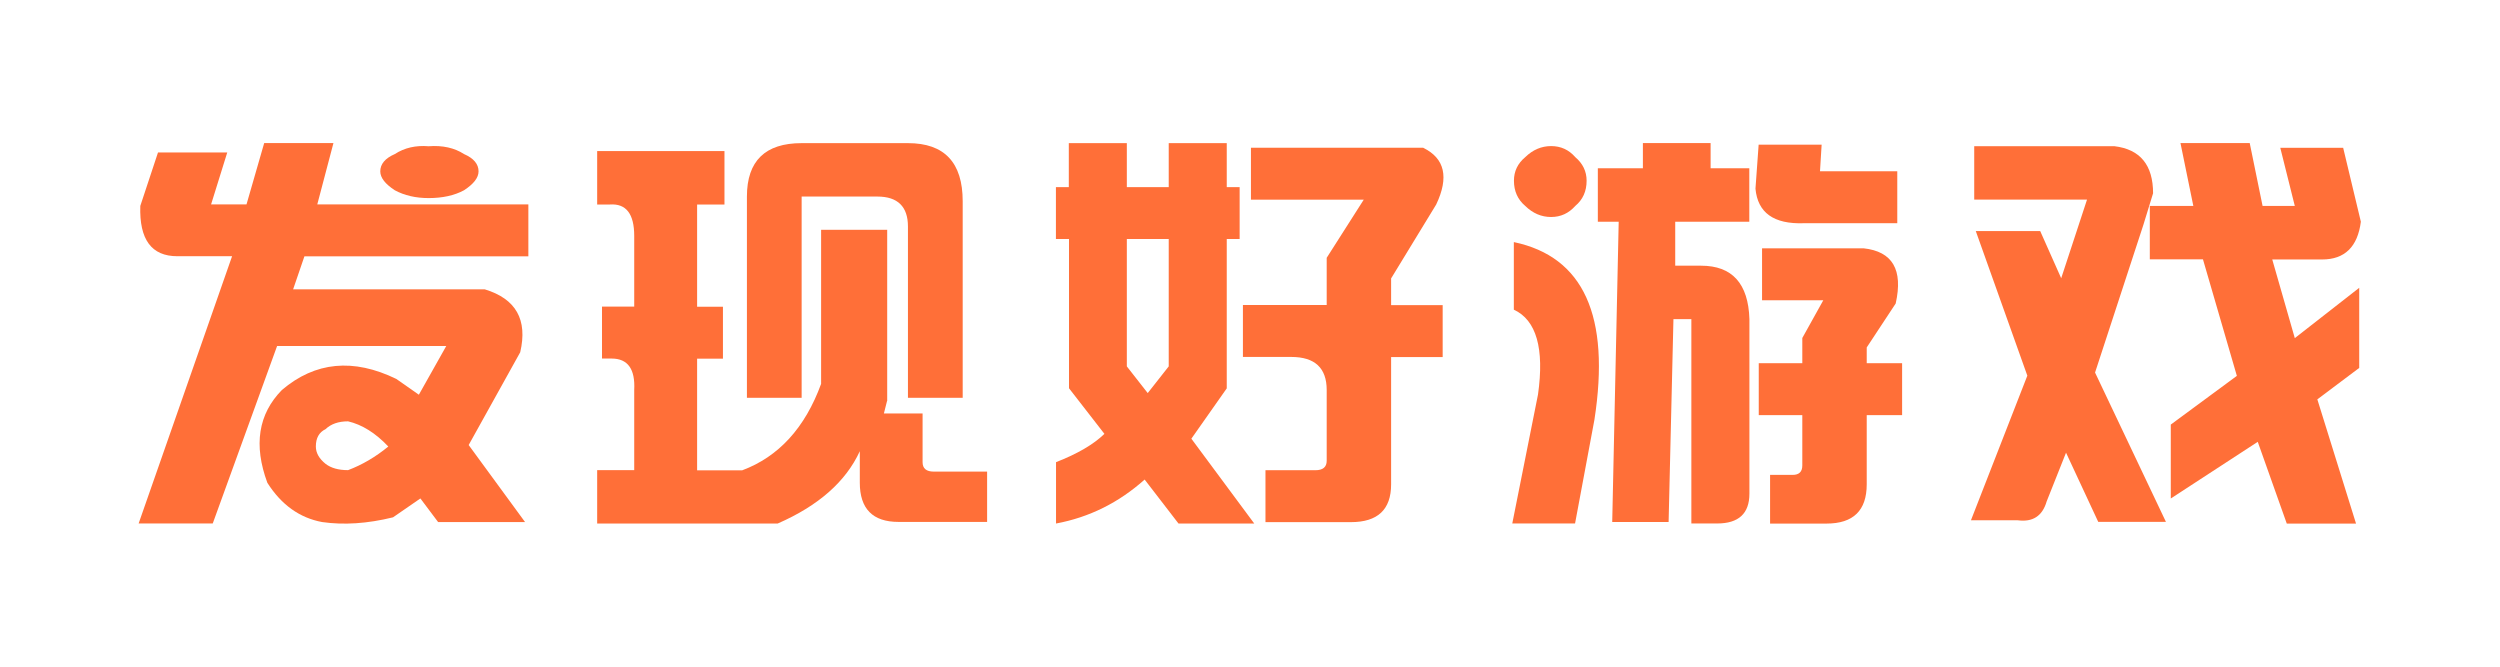 <svg data-v-9cb7b1fc="" width="120" height="32" viewBox="0 0 80 24" fill="none" xmlns="http://www.w3.org/2000/svg" class="ml-8 primary-deep-blue">
    <path data-v-9cb7b1fc="" d="M8.69 6.169C8.69 5.907 8.864 5.698 9.212 5.547C9.561 5.32 9.968 5.227 10.431 5.265C10.934 5.227 11.361 5.323 11.706 5.547C12.054 5.698 12.228 5.907 12.228 6.169C12.228 6.397 12.054 6.621 11.706 6.849C11.357 7.038 10.93 7.131 10.431 7.131C9.968 7.131 9.561 7.038 9.212 6.849C8.864 6.621 8.69 6.397 8.69 6.169ZM6.371 16.075C6.371 16.303 6.486 16.508 6.719 16.697C6.913 16.848 7.182 16.925 7.53 16.925C8.033 16.736 8.516 16.454 8.979 16.075C8.516 15.585 8.029 15.284 7.53 15.168C7.182 15.168 6.913 15.264 6.719 15.45C6.486 15.562 6.371 15.77 6.371 16.071M4.978 12.449L2.659 18.844H-0.009L3.355 9.224H1.384C0.454 9.224 0.011 8.622 0.051 7.413L0.688 5.489H3.181L2.599 7.359H3.874L4.511 5.15H7.004L6.422 7.359H14.021V9.228H5.959L5.552 10.417H12.454C13.574 10.757 14.001 11.51 13.728 12.681L11.872 16.021L13.902 18.794H10.772L10.134 17.944L9.149 18.624C8.223 18.852 7.372 18.906 6.596 18.794C5.785 18.643 5.128 18.172 4.625 17.381C4.123 16.021 4.297 14.909 5.148 14.04C6.347 13.02 7.72 12.889 9.268 13.642L10.079 14.21L11.065 12.457H4.974L4.978 12.449Z" fill="#ff6f38"></path>
    <path data-v-9cb7b1fc="" d="M21.889 7.076C21.889 5.794 22.546 5.153 23.859 5.153H27.686C29 5.153 29.657 5.852 29.657 7.246V14.321H27.686V8.153C27.686 7.439 27.318 7.076 26.586 7.076H23.859V14.321H21.889V7.076ZM26.934 14.433L26.82 14.885H28.213V16.638C28.213 16.866 28.347 16.978 28.62 16.978H30.536V18.789H27.346C26.42 18.789 25.953 18.318 25.953 17.376V16.244C25.45 17.337 24.465 18.206 22.997 18.847H16.498V16.924H17.832V14.039C17.872 13.286 17.599 12.908 17.021 12.908H16.672V11.038H17.832V8.493C17.832 7.702 17.543 7.323 16.961 7.362H16.498V5.438H21.081V7.362H20.096V11.042H21.026V12.911H20.096V16.932H21.718C23.032 16.441 23.982 15.402 24.56 13.819V8.273H26.939V14.441L26.934 14.433Z" fill="#ff6f38"></path>
    <path data-v-9cb7b1fc="" d="M46.24 5.323C47.011 5.701 47.17 6.381 46.703 7.362L45.08 10.023V10.984H46.936V12.854H45.08V17.438C45.08 18.345 44.597 18.797 43.632 18.797H40.557V16.928H42.353C42.623 16.928 42.761 16.816 42.761 16.588V14.039C42.761 13.247 42.334 12.85 41.487 12.85H39.745V10.98H42.761V9.281L44.095 7.188H40.034V5.319H46.24V5.323ZM37.074 13.19V8.605H35.566V13.19L36.318 14.151L37.074 13.19ZM33.477 8.605H33.013V6.736H33.477V5.153H35.566V6.736H37.074V5.153H39.163V6.736H39.627V8.605H39.163V13.981L37.889 15.793L40.153 18.847H37.426L36.207 17.264C35.277 18.094 34.217 18.623 33.017 18.847V16.638C33.789 16.337 34.371 15.997 34.759 15.619L33.484 13.977V8.601L33.477 8.605Z" fill="#ff6f38"></path>
    <path data-v-9cb7b1fc="" d="M63.246 10.924L62.202 12.508V13.076H63.476V14.945H62.202V17.436C62.202 18.378 61.719 18.849 60.753 18.849H58.723V17.096H59.534C59.768 17.096 59.883 16.984 59.883 16.756V14.945H58.315V13.076H59.883V12.168L60.639 10.809H58.434V8.939H62.087C63.132 9.051 63.516 9.712 63.246 10.921M60.579 5.205L60.52 6.166H63.302V8.036H59.938C58.854 8.074 58.276 7.657 58.197 6.792L58.311 5.209H60.575L60.579 5.205ZM55.244 11.488L55.07 18.791H53.04L53.273 7.982H52.522V6.058H54.144V5.151H56.582V6.058H57.975V7.982H55.308V9.565H56.238C57.358 9.565 57.939 10.206 57.979 11.488V17.772C57.979 18.486 57.591 18.845 56.819 18.845H55.889V11.488H55.252H55.244ZM49.502 6.506C49.502 6.166 49.636 5.885 49.909 5.657C50.179 5.394 50.491 5.259 50.84 5.259C51.188 5.259 51.477 5.39 51.71 5.657C51.979 5.885 52.118 6.166 52.118 6.506C52.118 6.885 51.983 7.186 51.71 7.414C51.477 7.676 51.188 7.812 50.84 7.812C50.491 7.812 50.182 7.68 49.909 7.414C49.64 7.186 49.502 6.885 49.502 6.506ZM51.706 18.845H49.442L50.368 14.203C50.602 12.543 50.309 11.523 49.498 11.148V8.715C52.011 9.244 52.977 11.376 52.399 15.111L51.702 18.845H51.706Z" fill="#ff6f38"></path>
    <path data-v-9cb7b1fc="" d="M74.308 9.337H72.393V7.414H73.96L73.497 5.151H75.99L76.453 7.414H77.613L77.09 5.321H79.354L79.991 7.982C79.876 8.885 79.409 9.341 78.598 9.341H76.801L77.613 12.172L79.932 10.361V13.245L78.424 14.377L79.817 18.849H77.324L76.279 15.906L73.148 17.946V15.285L75.527 13.531L74.308 9.341V9.337ZM72.511 6.958L72.163 8.09L70.422 13.412L72.974 18.788H70.537L69.377 16.297L68.68 18.05C68.526 18.579 68.178 18.803 67.636 18.73H65.954L67.984 13.524L66.128 8.318H68.447L69.203 10.017L70.133 7.186H66.072V5.263H71.118C72.048 5.375 72.511 5.942 72.511 6.962" fill="#ff6f38"></path>
</svg>